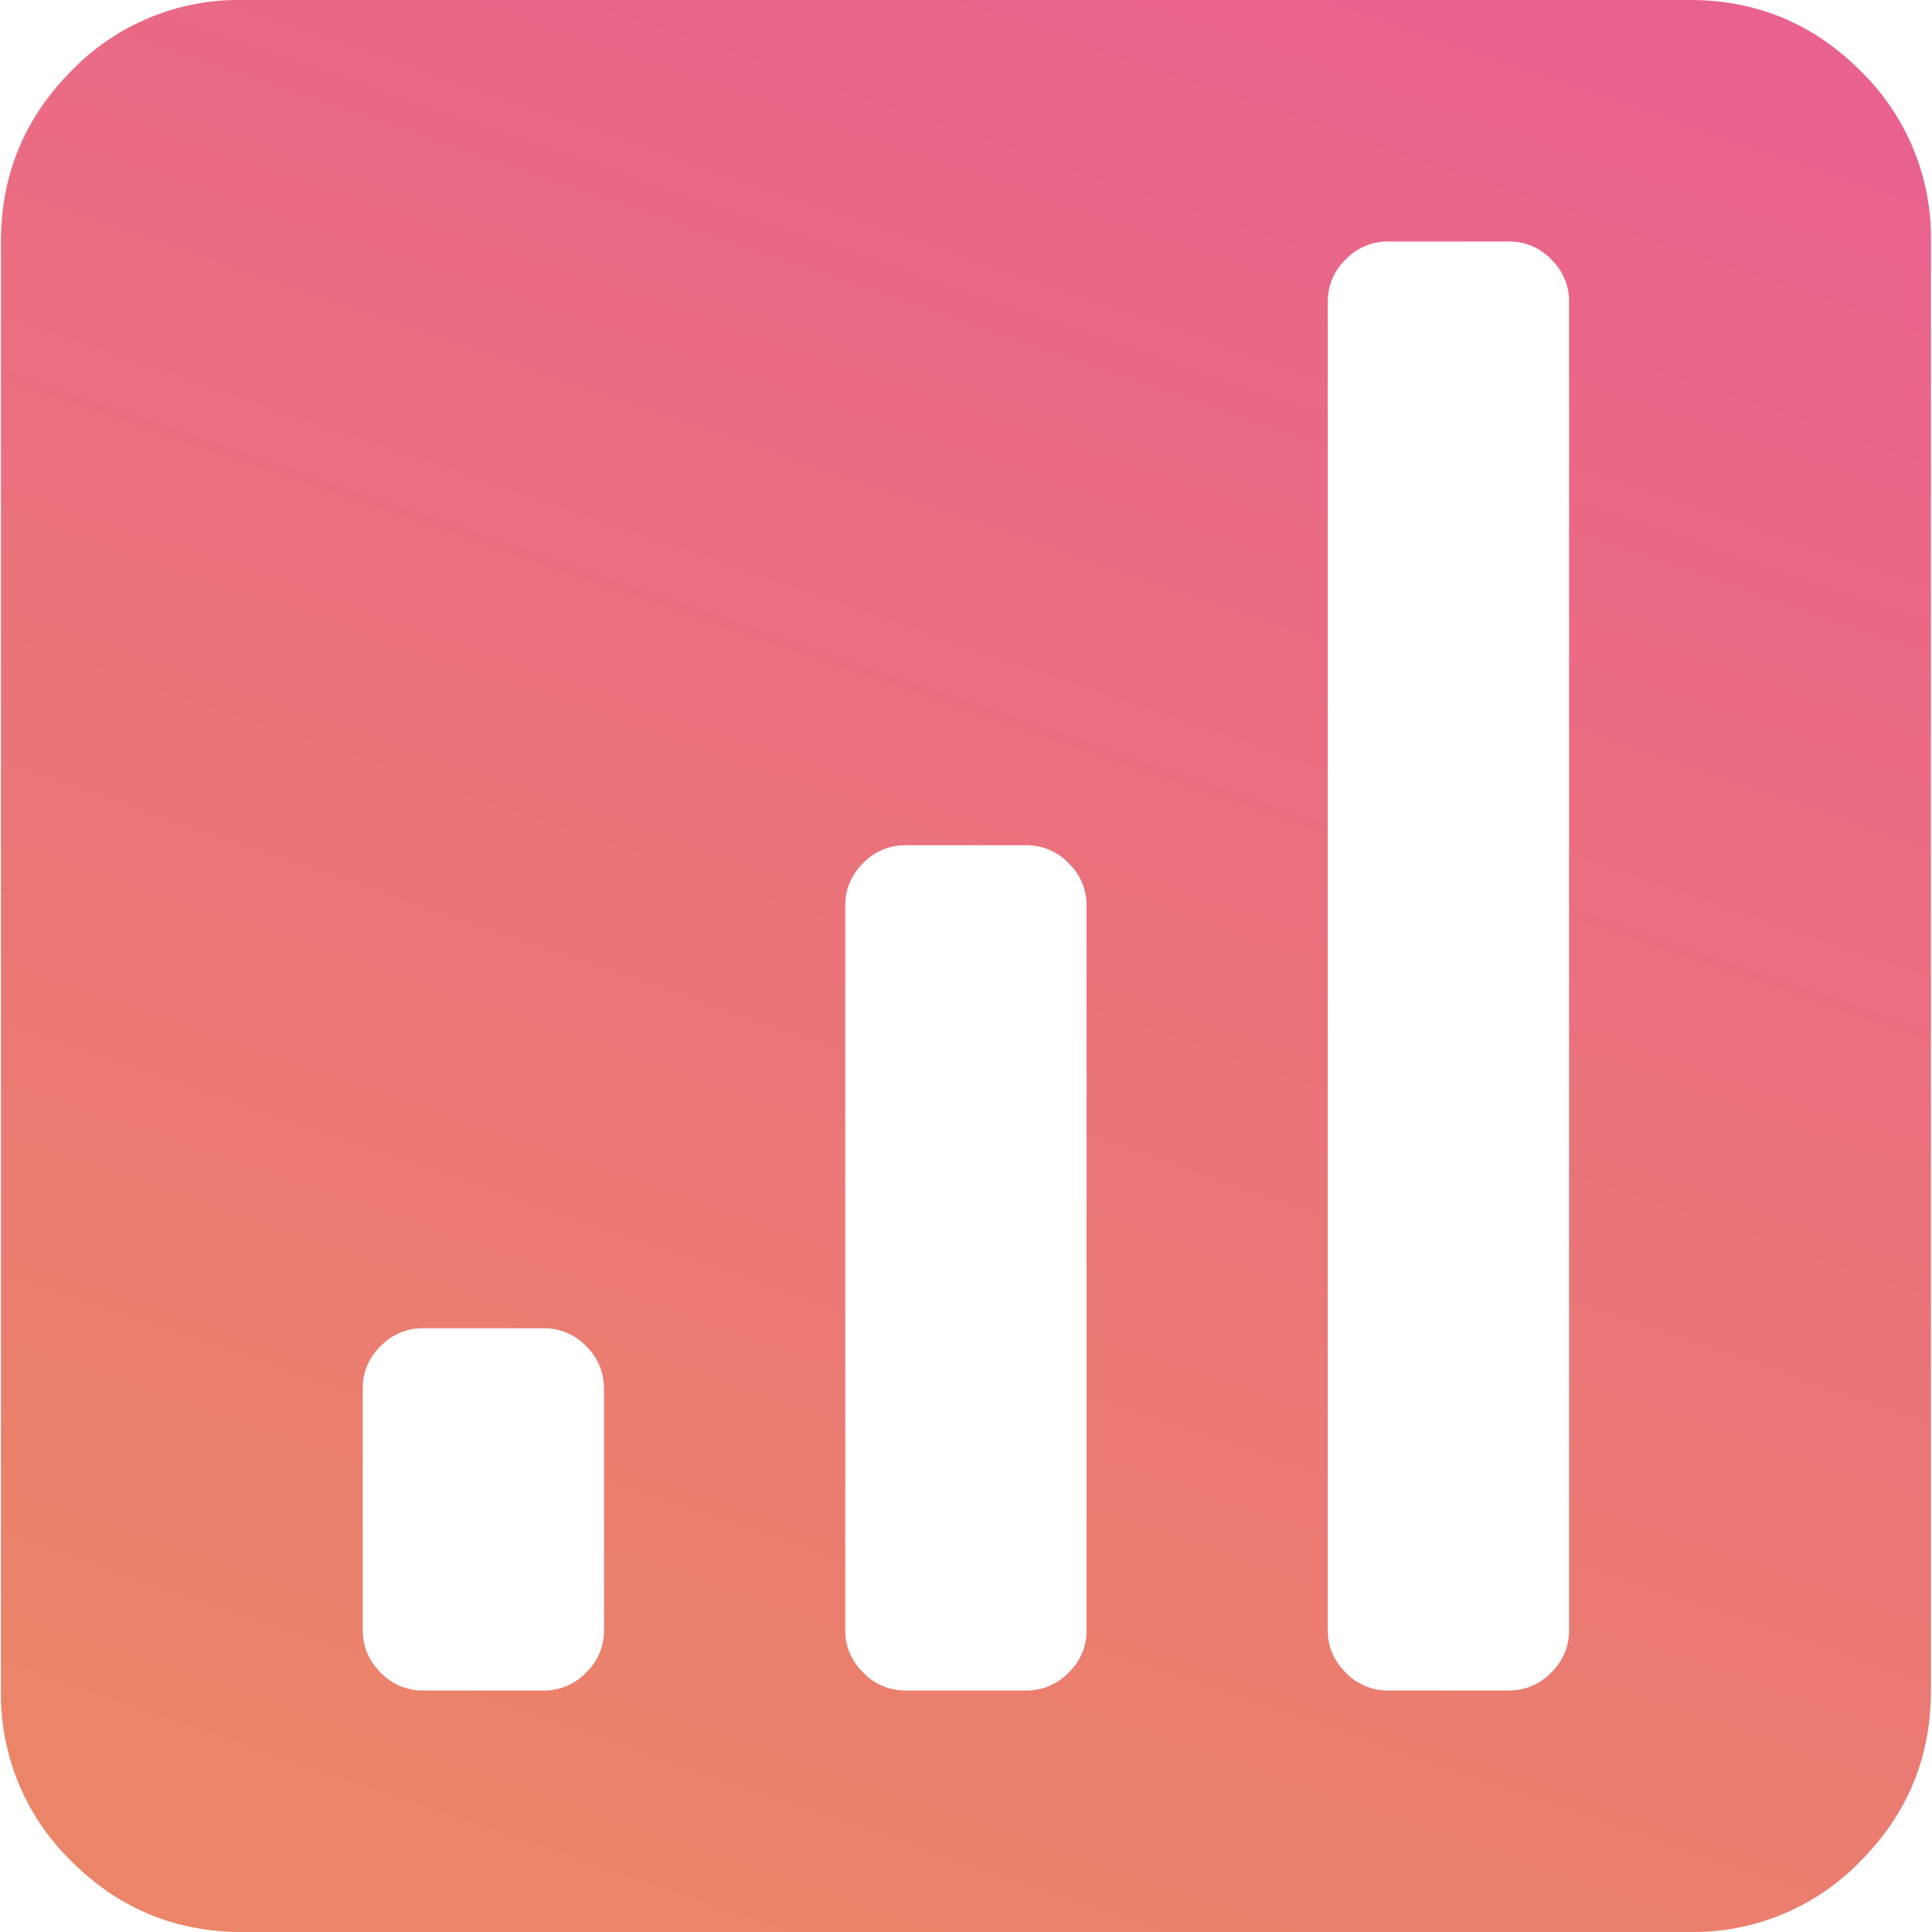 <svg xmlns="http://www.w3.org/2000/svg" width="20" height="20" fill="none"><g clip-path="url(#a)"><path fill="url(#b)" d="M17.492 20H2.506c-.69 0-1.278-.244-1.766-.732A2.41 2.41 0 0 1 .01 17.5v-15c0-.69.244-1.28.731-1.768A2.405 2.405 0 0 1 2.506 0h14.986c.69 0 1.278.244 1.766.732a2.41 2.41 0 0 1 .731 1.768v15c0 .69-.244 1.28-.731 1.768a2.405 2.405 0 0 1-1.766.732Zm-11.24-5.625a.601.601 0 0 0-.185-.44.6.6 0 0 0-.439-.185H4.38a.6.6 0 0 0-.44.185.601.601 0 0 0-.185.44v2.5c0 .17.062.316.186.44a.6.6 0 0 0 .439.185h1.248a.6.6 0 0 0 .44-.186.601.601 0 0 0 .185-.439v-2.5Zm4.996-5a.6.6 0 0 0-.186-.44.6.6 0 0 0-.439-.185H9.375a.6.6 0 0 0-.44.186.6.6 0 0 0-.185.439v7.5c0 .17.062.316.186.44a.6.6 0 0 0 .439.185h1.248a.6.6 0 0 0 .44-.186.6.6 0 0 0 .185-.439v-7.5Zm4.995-6.25a.601.601 0 0 0-.185-.44.6.6 0 0 0-.44-.185H14.37a.6.6 0 0 0-.44.186.601.601 0 0 0-.185.439v13.75c0 .17.062.316.186.44a.6.6 0 0 0 .439.185h1.248a.6.6 0 0 0 .44-.186.601.601 0 0 0 .185-.439V3.125Z"/></g><defs><linearGradient id="b" x1="14.661" x2="7.538" y1="0" y2="20.755" gradientUnits="userSpaceOnUse"><stop stop-color="#E9628D"/><stop offset="1" stop-color="#EB8567"/></linearGradient><clipPath id="a"><path fill="#fff" d="M0 0h20v20H0z"/></clipPath></defs></svg>
